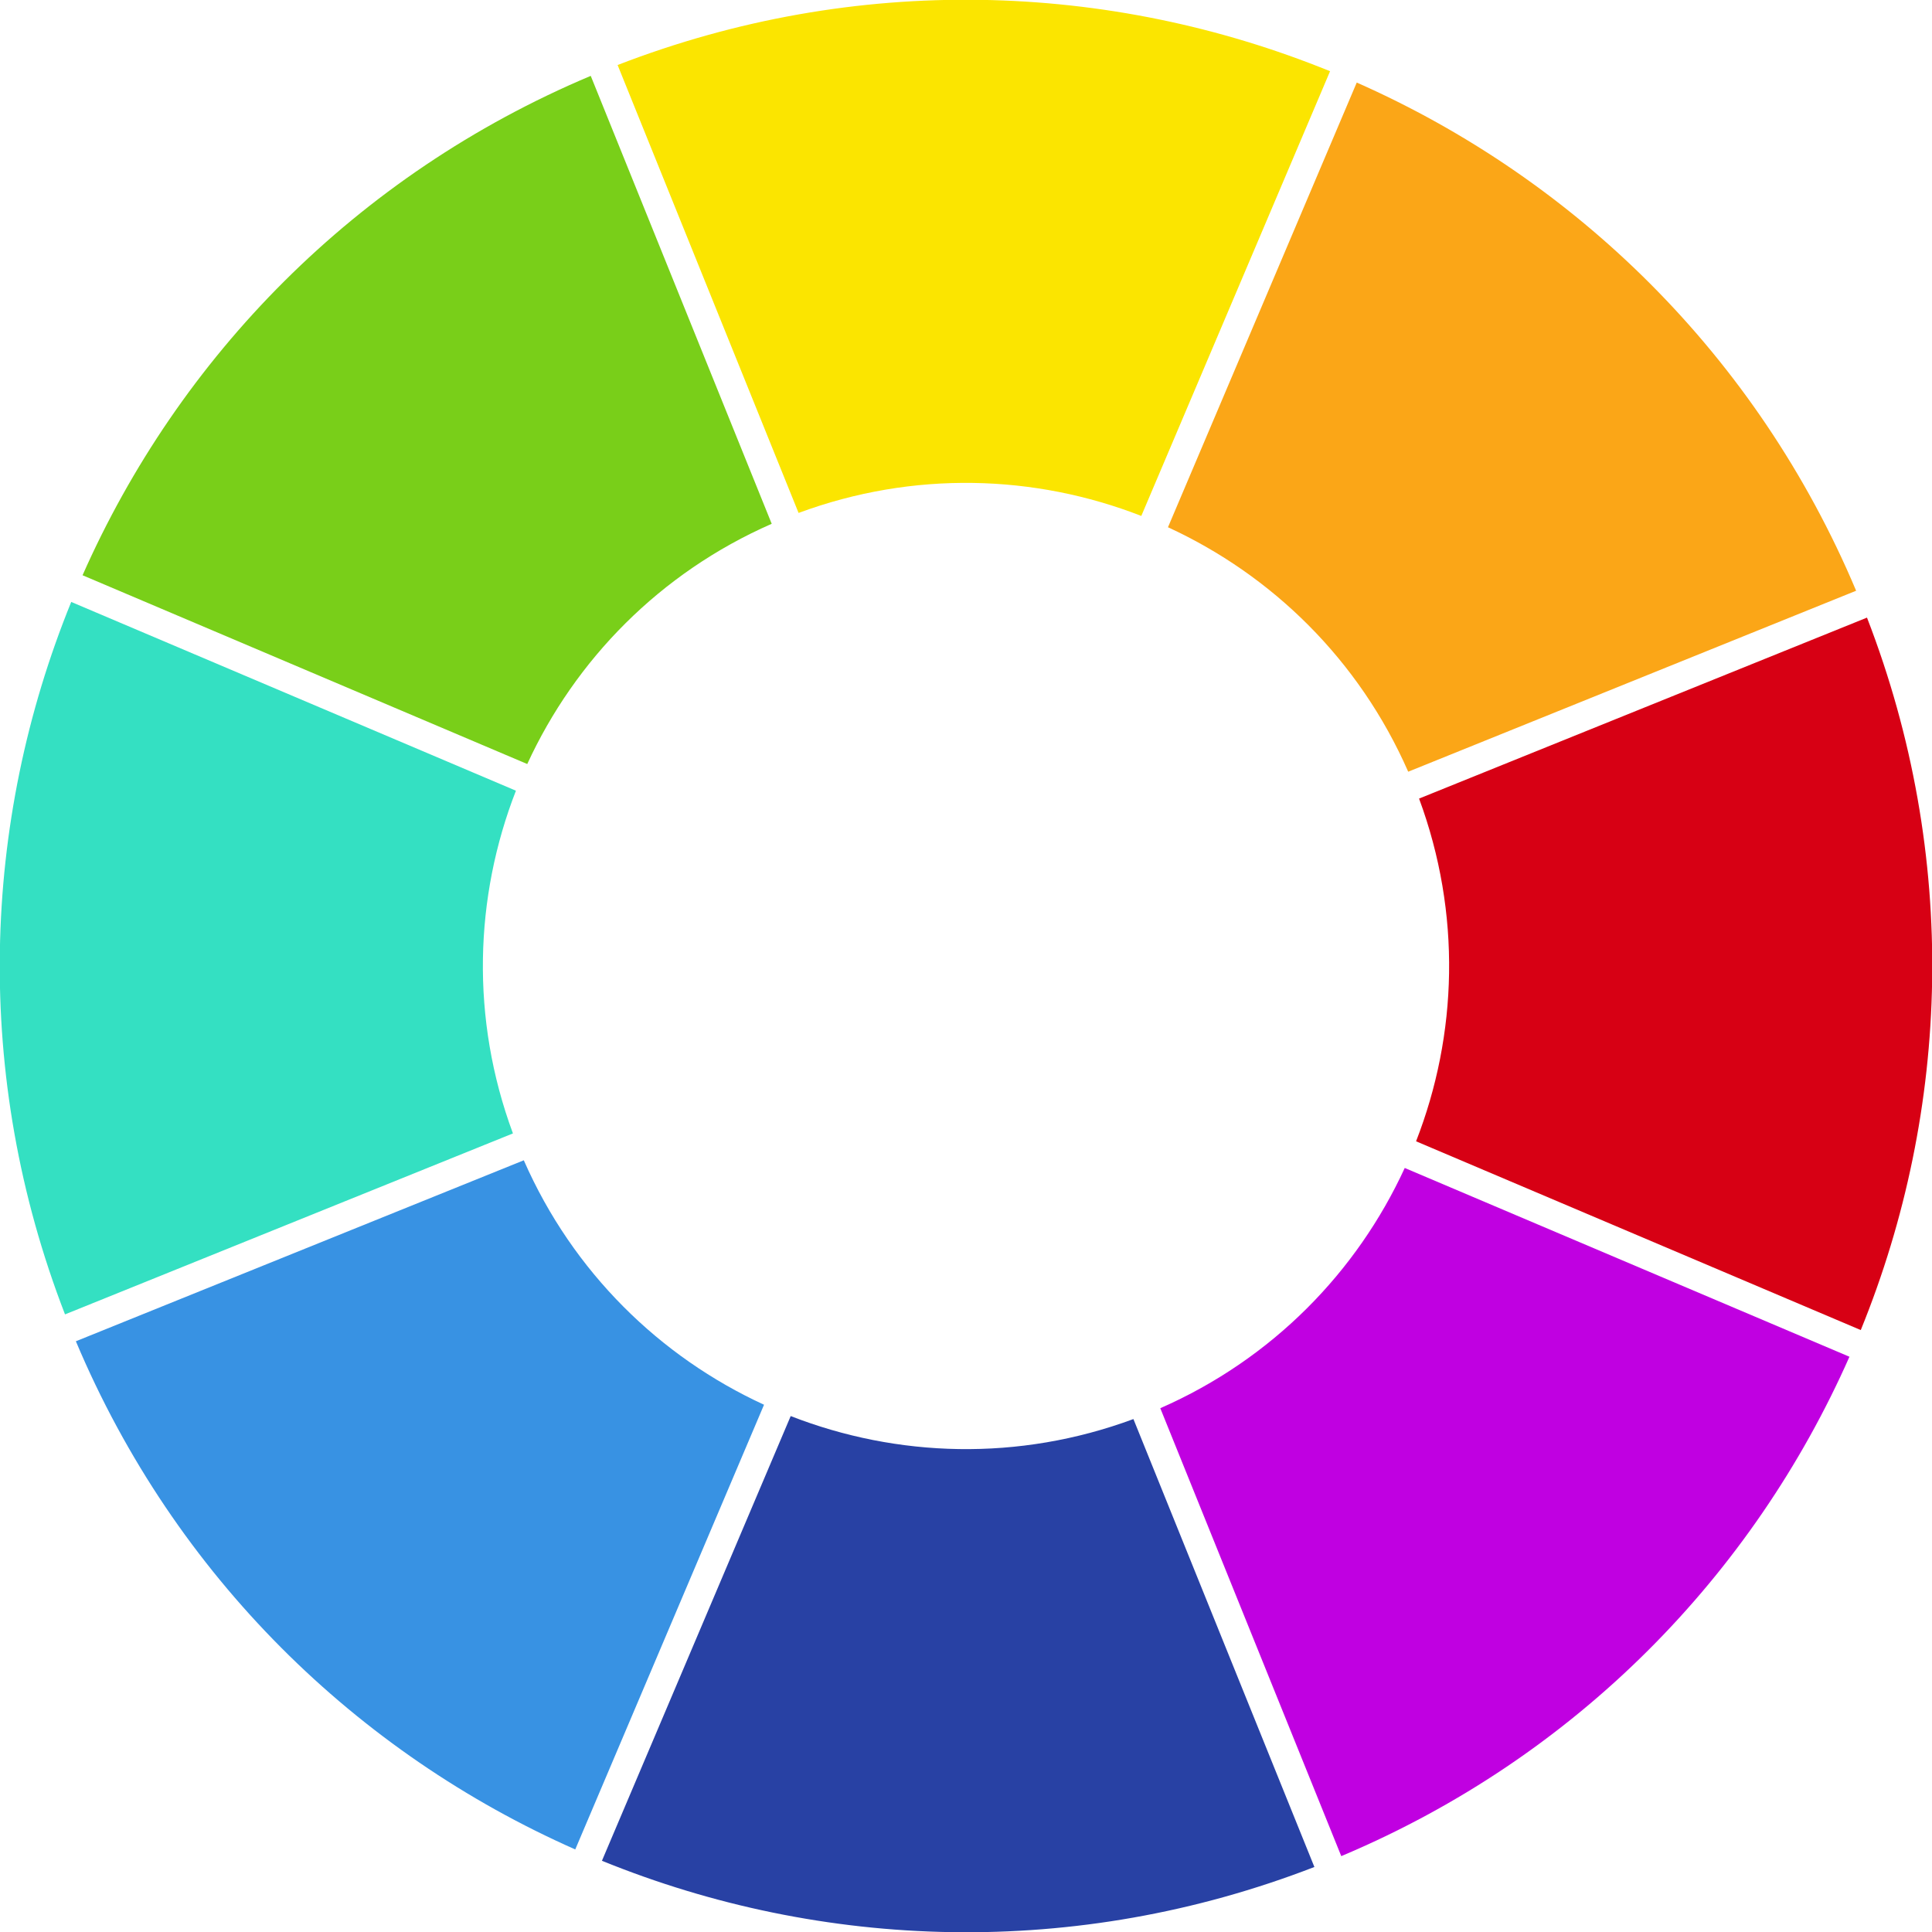 <?xml version="1.0" encoding="UTF-8" standalone="no"?>
<svg width="400px" height="400px" viewBox="0 0 400 400" version="1.1" xmlns="http://www.w3.org/2000/svg" xmlns:xlink="http://www.w3.org/1999/xlink" xmlns:sketch="http://www.bohemiancoding.com/sketch/ns">
    <title>Slice 1</title>
    <description>Created with Sketch (http://www.bohemiancoding.com/sketch)</description>
    <defs></defs>
    <g id="Page 1" stroke="none" stroke-width="1" fill="none" fill-rule="evenodd" sketch:type="MSPage">
        <g id="Group" sketch:type="MSLayerGroup" transform="translate(200, 200) rotate(-22) translate(-200, -200) ">
            <path d="M60.716,343.527 C96.062,377.834 144.038,399.199 197,399.978 L197,299.956 C171.649,299.209 148.667,289.027 131.442,272.8 L60.716,343.527 Z M60.716,343.527" id="Path" fill="#2841A4" sketch:type="MSShapeGroup"></path>
            <path d="M0.022,203 C0.801,255.962 22.166,303.938 56.473,339.284 L127.2,268.558 C110.973,251.333 100.791,228.351 100.044,203 L0.022,203 Z M0.022,203" id="Path" fill="#3892E3" sketch:type="MSShapeGroup"></path>
            <path d="M56.473,60.716 C22.166,96.062 0.801,144.038 0.022,197 L100.044,197 C100.791,171.649 110.973,148.667 127.2,131.442 L56.473,60.716 Z M56.473,60.716" id="Path" fill="#34E0C2" sketch:type="MSShapeGroup"></path>
            <path d="M197,0.022 C144.038,0.801 96.062,22.166 60.716,56.473 L131.442,127.2 C148.667,110.973 171.649,100.791 197,100.044 L197,0.022 Z M197,0.022" id="Path" fill="#79CF19" sketch:type="MSShapeGroup"></path>
            <path d="M339.284,56.473 C303.938,22.166 255.962,0.801 203,0.022 L203,100.044 C228.351,100.791 251.333,110.973 268.558,127.2 L339.284,56.473 Z M339.284,56.473" id="Path" fill="#FBE500" sketch:type="MSShapeGroup"></path>
            <path d="M399.978,197 C399.199,144.038 377.834,96.062 343.527,60.716 L272.8,131.442 C289.027,148.667 299.209,171.649 299.956,197 L399.978,197 Z M399.978,197" id="Path" fill="#FBA617" sketch:type="MSShapeGroup"></path>
            <path d="M343.527,339.284 C377.834,303.938 399.199,255.962 399.978,203 L299.956,203 C299.209,228.351 289.027,251.333 272.8,268.558 L343.527,339.284 Z M343.527,339.284" id="Path" fill="#D70014" sketch:type="MSShapeGroup"></path>
            <path d="M203,399.978 C255.962,399.199 303.938,377.834 339.284,343.527 L268.558,272.8 C251.333,289.027 228.351,299.209 203,299.956 L203,399.978 Z M203,399.978" id="Path" fill="#C000E1" sketch:type="MSShapeGroup"></path>
        </g>
    </g>
</svg>